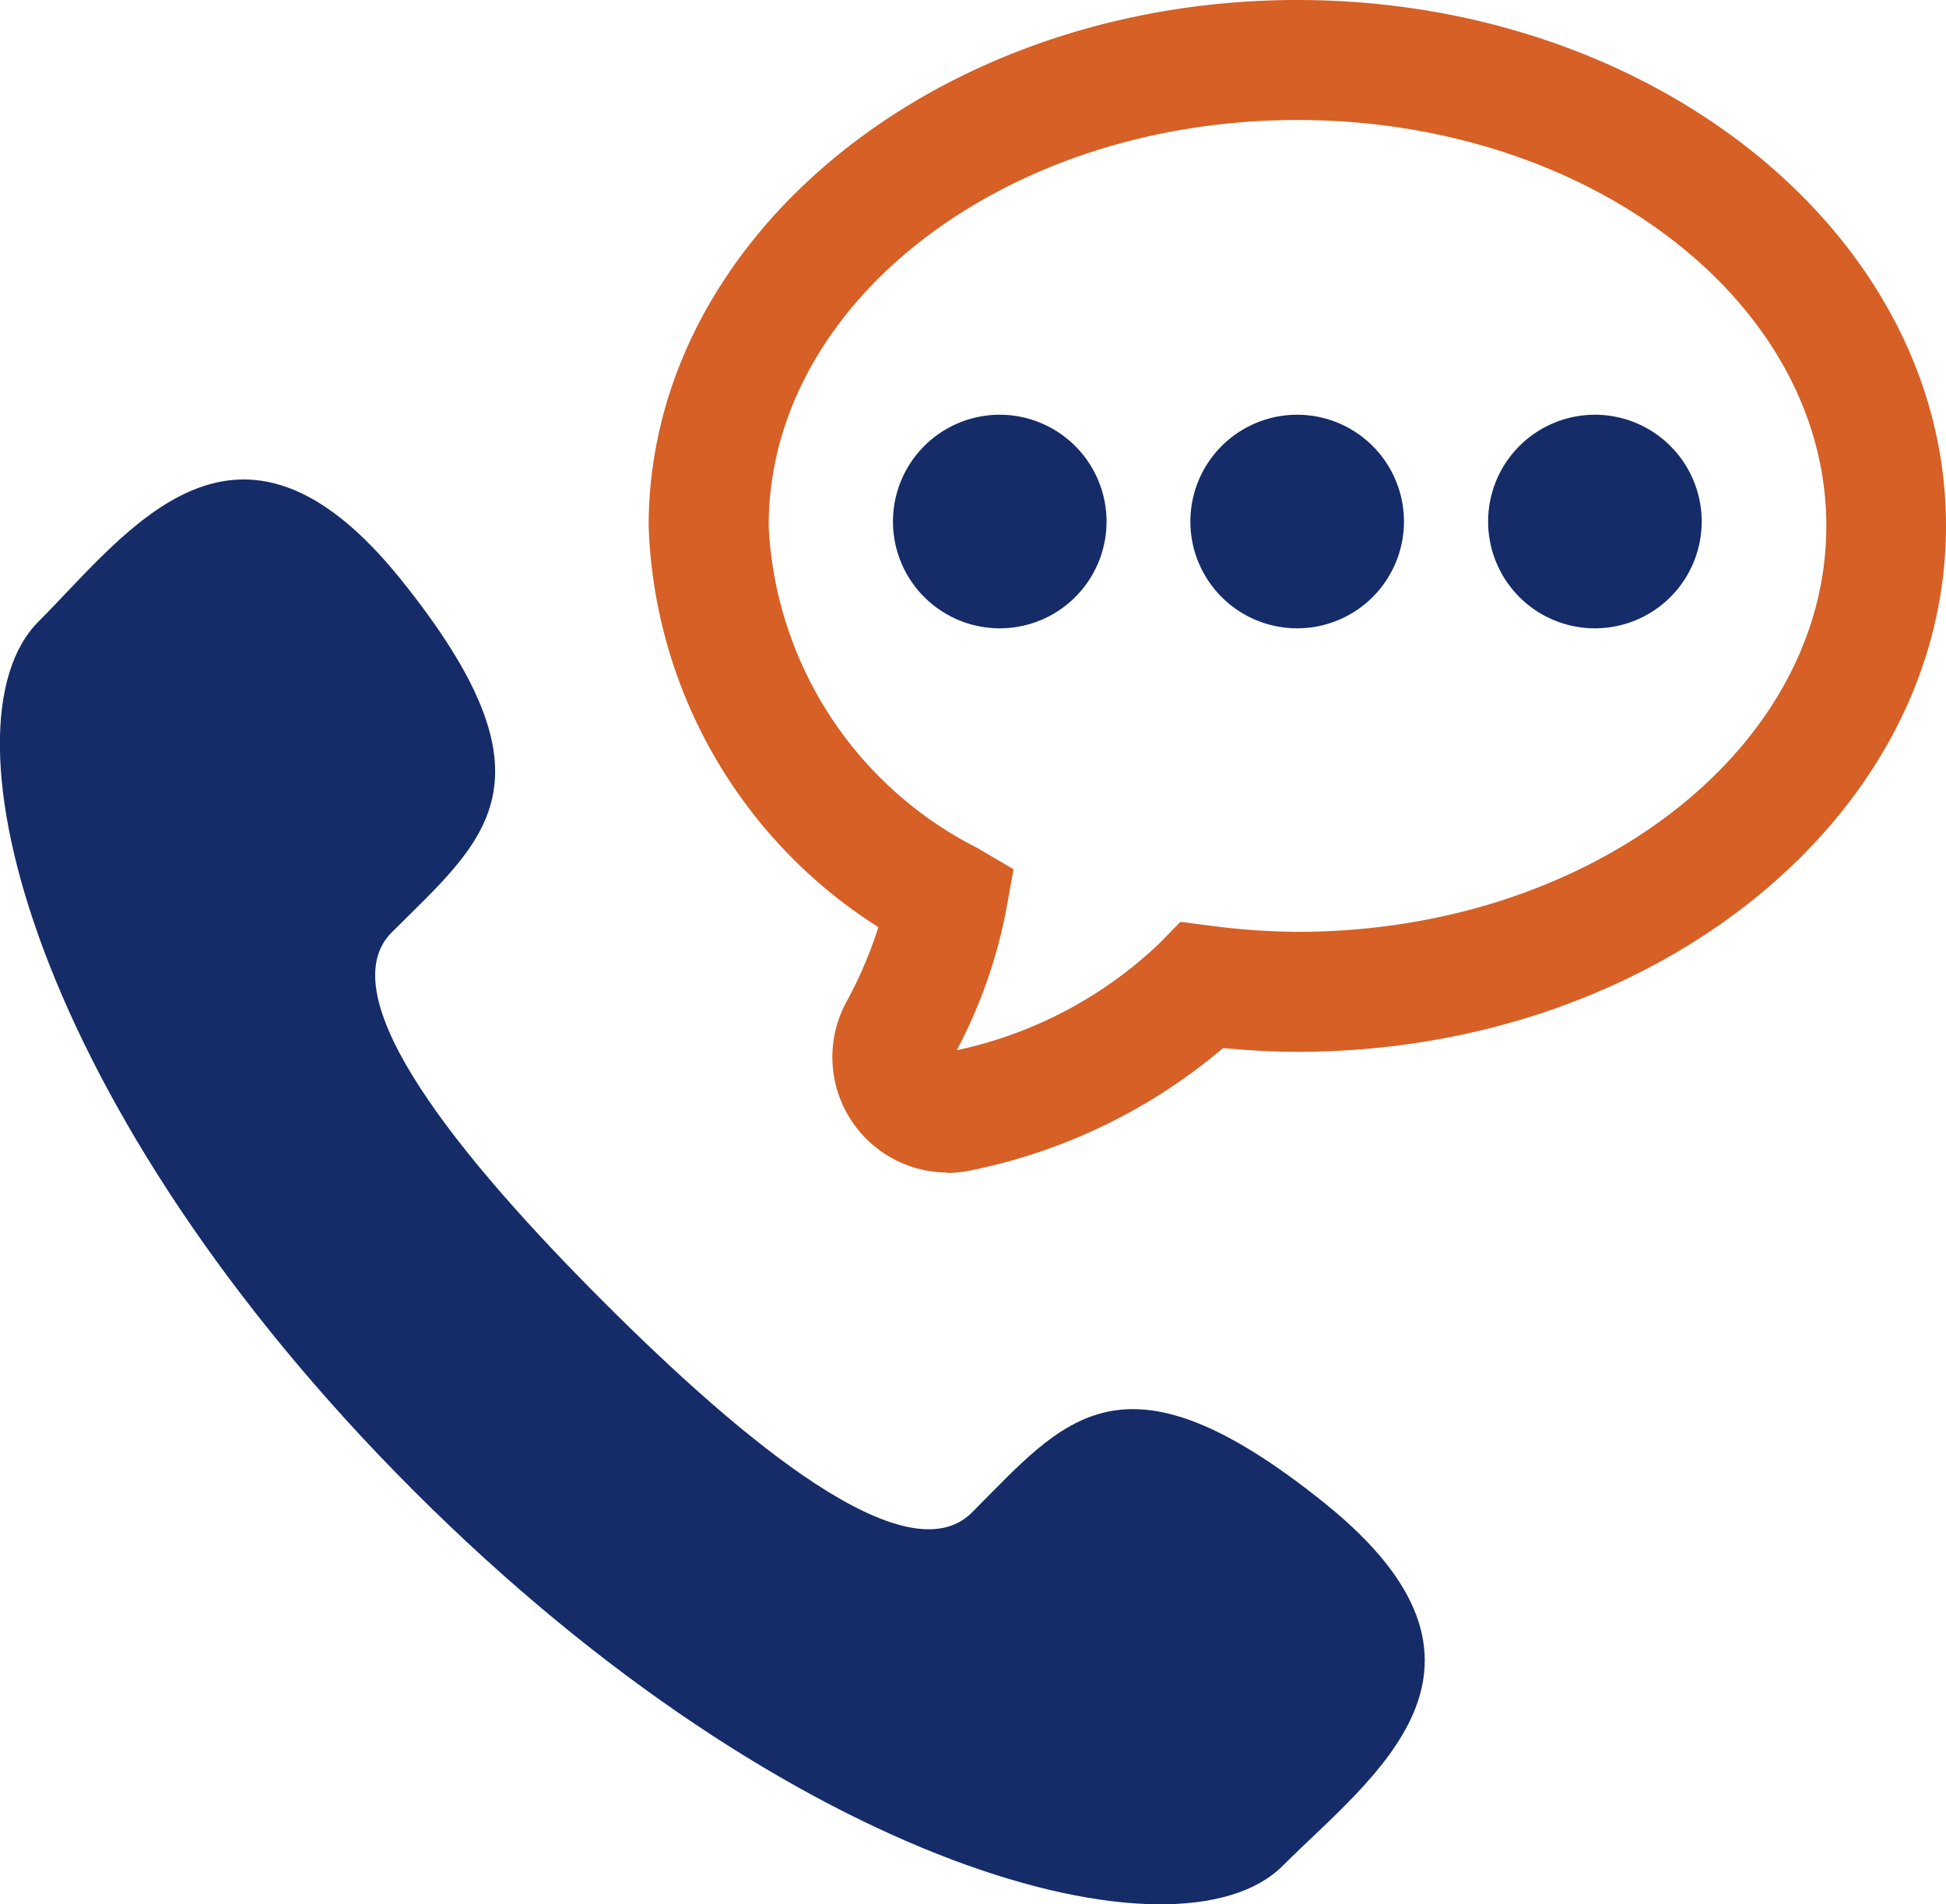 <svg xmlns="http://www.w3.org/2000/svg" width="24" height="23.485" viewBox="0 0 24 23.485">
  <g id="noun-contact-us-1212887" transform="translate(-23.404 -35.79)">
    <path id="Path_28995" data-name="Path 28995" d="M39.745,332.486c-2.512-2.019-3.215-1.027-4.355.113-.8.8-2.81-.866-4.549-2.606s-3.4-3.753-2.606-4.549c1.14-1.14,2.132-1.843.112-4.354s-3.365-.584-4.469.521c-1.275,1.275-.067,6.024,4.627,10.718s9.444,5.9,10.718,4.627c1.1-1.1,3.034-2.449.521-4.47Z" transform="translate(0 -278.155)" fill="#152c69"/>
    <path id="Path_28996" data-name="Path 28996" d="M411.442,50.251a1.424,1.424,0,0,1-1.243-2.105,5.16,5.16,0,0,0,.394-.922,6.089,6.089,0,0,1-2.833-4.948c0-3.576,3.589-6.486,8-6.486s8,2.91,8,6.486-3.589,6.486-8,6.486c-.291,0-.593-.016-.915-.047a6.934,6.934,0,0,1-3.068,1.5,1.454,1.454,0,0,1-.336.04ZM415.76,37.27c-3.6,0-6.52,2.245-6.52,5.006a4.7,4.7,0,0,0,2.574,3.972l.446.262-.092.509a6.189,6.189,0,0,1-.608,1.723,5.183,5.183,0,0,0,2.5-1.319l.258-.264.366.047a8.457,8.457,0,0,0,1.08.076c3.6,0,6.52-2.245,6.52-5.006s-2.925-5.006-6.52-5.006Z" transform="translate(-376.356)" fill="#d66025"/>
    <path id="Path_28997" data-name="Path 28997" d="M555.147,282.846a1.317,1.317,0,1,1-1.318-1.317,1.318,1.318,0,0,1,1.318,1.317" transform="translate(-518.096 -240.624)" fill="#152c69"/>
    <path id="Path_28998" data-name="Path 28998" d="M731.5,282.846a1.317,1.317,0,1,1-1.317-1.317,1.317,1.317,0,0,1,1.317,1.317" transform="translate(-690.781 -240.624)" fill="#152c69"/>
    <path id="Path_28999" data-name="Path 28999" d="M907.833,282.846a1.317,1.317,0,1,1-1.317-1.317,1.317,1.317,0,0,1,1.317,1.317" transform="translate(-863.442 -240.624)" fill="#152c69"/>
  </g>
</svg>
